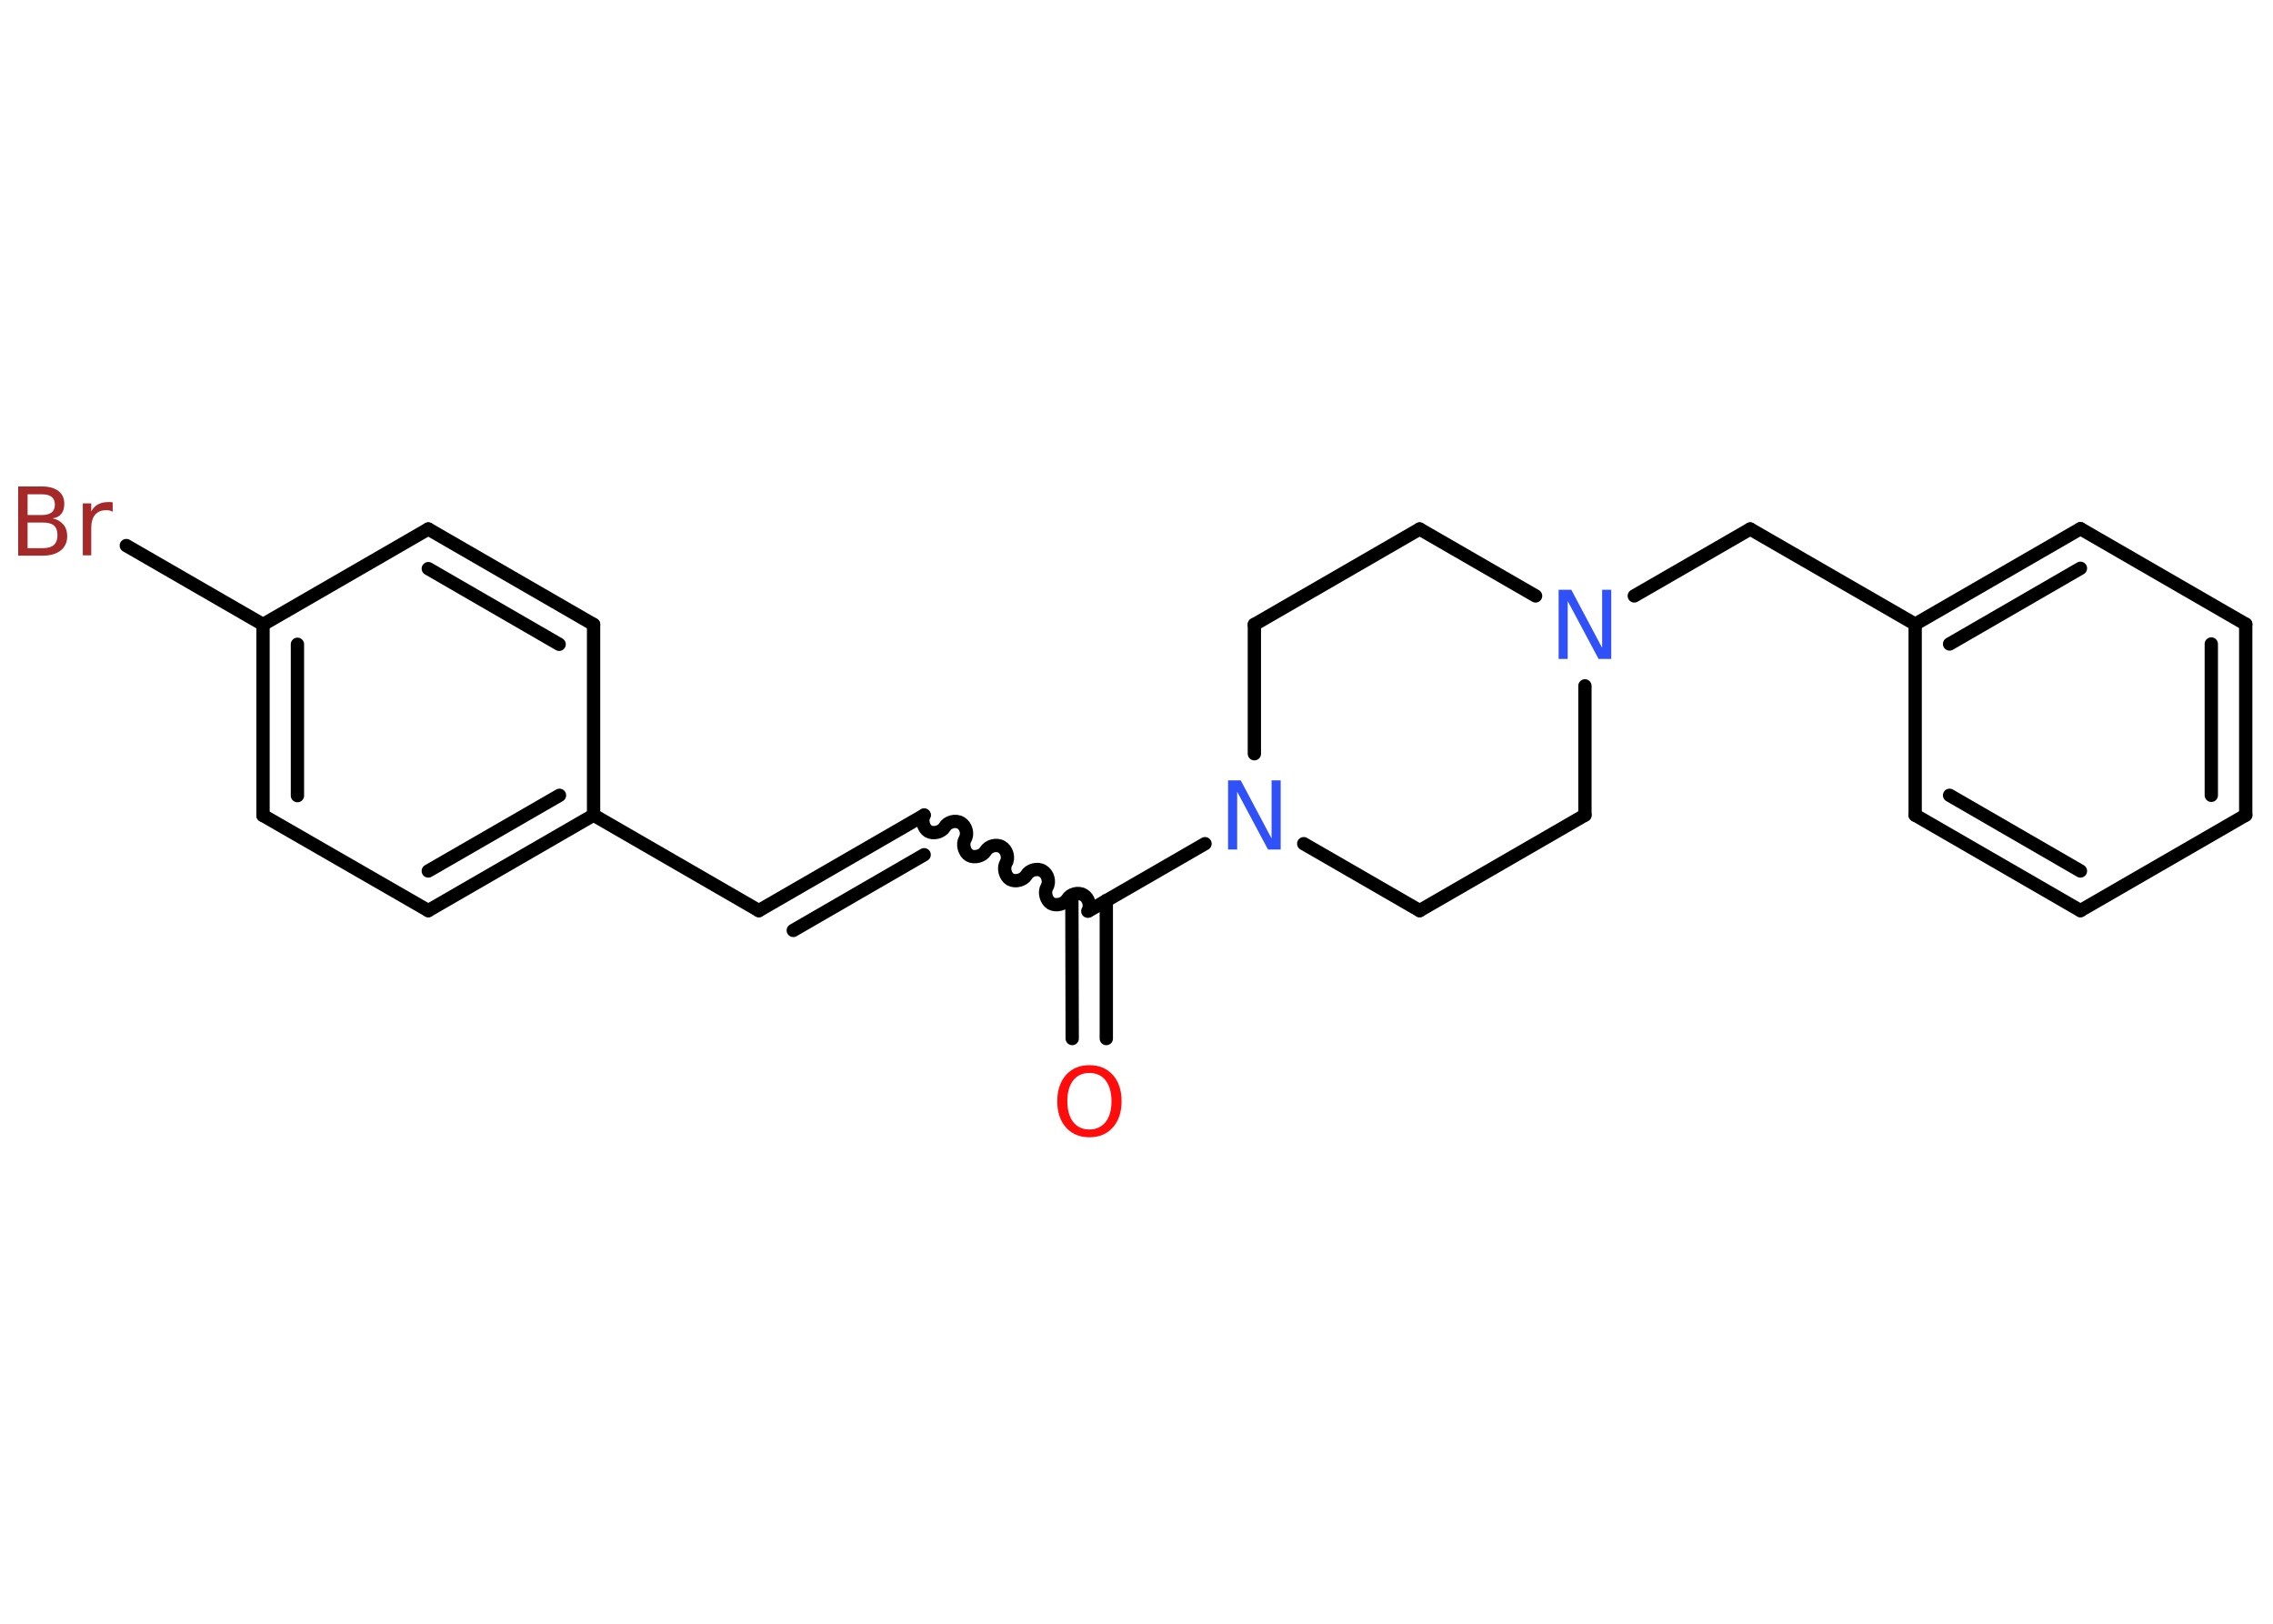 <?xml version='1.0' encoding='UTF-8'?>
<!DOCTYPE svg PUBLIC "-//W3C//DTD SVG 1.1//EN" "http://www.w3.org/Graphics/SVG/1.1/DTD/svg11.dtd">
<svg version='1.2' xmlns='http://www.w3.org/2000/svg' xmlns:xlink='http://www.w3.org/1999/xlink' width='70.0mm' height='50.0mm' viewBox='0 0 70.0 50.0'>
  <desc>Generated by the Chemistry Development Kit (http://github.com/cdk)</desc>
  <g stroke-linecap='round' stroke-linejoin='round' stroke='#000000' stroke-width='.41' fill='#3050F8'>
    <rect x='.0' y='.0' width='70.0' height='50.0' fill='#FFFFFF' stroke='none'/>
    <g id='mol1' class='mol'>
      <g id='mol1bnd1' class='bond'>
        <line x1='33.02' y1='31.98' x2='33.01' y2='27.73'/>
        <line x1='34.07' y1='31.98' x2='34.07' y2='27.73'/>
      </g>
      <path id='mol1bnd2' class='bond' d='M28.46 25.1c-.09 .16 -.02 .41 .13 .5c.16 .09 .41 .02 .5 -.13c.09 -.16 .34 -.23 .5 -.13c.16 .09 .23 .34 .13 .5c-.09 .16 -.02 .41 .13 .5c.16 .09 .41 .02 .5 -.13c.09 -.16 .34 -.23 .5 -.13c.16 .09 .23 .34 .13 .5c-.09 .16 -.02 .41 .13 .5c.16 .09 .41 .02 .5 -.13c.09 -.16 .34 -.23 .5 -.13c.16 .09 .23 .34 .13 .5c-.09 .16 -.02 .41 .13 .5c.16 .09 .41 .02 .5 -.13c.09 -.16 .34 -.23 .5 -.13c.16 .09 .23 .34 .13 .5' fill='none' stroke='#000000' stroke-width='.41'/>
      <g id='mol1bnd3' class='bond'>
        <line x1='28.46' y1='25.1' x2='23.37' y2='28.04'/>
        <line x1='28.46' y1='26.32' x2='24.43' y2='28.65'/>
      </g>
      <line id='mol1bnd4' class='bond' x1='23.37' y1='28.04' x2='18.28' y2='25.1'/>
      <g id='mol1bnd5' class='bond'>
        <line x1='13.19' y1='28.04' x2='18.28' y2='25.1'/>
        <line x1='13.19' y1='26.82' x2='17.23' y2='24.49'/>
      </g>
      <line id='mol1bnd6' class='bond' x1='13.19' y1='28.04' x2='8.1' y2='25.11'/>
      <g id='mol1bnd7' class='bond'>
        <line x1='8.1' y1='19.23' x2='8.1' y2='25.11'/>
        <line x1='9.16' y1='19.84' x2='9.16' y2='24.5'/>
      </g>
      <line id='mol1bnd8' class='bond' x1='8.1' y1='19.23' x2='3.89' y2='16.8'/>
      <line id='mol1bnd9' class='bond' x1='8.1' y1='19.23' x2='13.19' y2='16.29'/>
      <g id='mol1bnd10' class='bond'>
        <line x1='18.28' y1='19.23' x2='13.19' y2='16.29'/>
        <line x1='17.22' y1='19.84' x2='13.19' y2='17.51'/>
      </g>
      <line id='mol1bnd11' class='bond' x1='18.28' y1='25.1' x2='18.28' y2='19.23'/>
      <line id='mol1bnd12' class='bond' x1='33.54' y1='28.04' x2='37.11' y2='25.98'/>
      <line id='mol1bnd13' class='bond' x1='40.15' y1='25.98' x2='43.72' y2='28.04'/>
      <line id='mol1bnd14' class='bond' x1='43.72' y1='28.04' x2='48.81' y2='25.1'/>
      <line id='mol1bnd15' class='bond' x1='48.81' y1='25.1' x2='48.81' y2='21.12'/>
      <line id='mol1bnd16' class='bond' x1='50.33' y1='18.35' x2='53.9' y2='16.29'/>
      <line id='mol1bnd17' class='bond' x1='53.9' y1='16.29' x2='58.98' y2='19.22'/>
      <g id='mol1bnd18' class='bond'>
        <line x1='64.07' y1='16.28' x2='58.98' y2='19.22'/>
        <line x1='64.07' y1='17.5' x2='60.04' y2='19.83'/>
      </g>
      <line id='mol1bnd19' class='bond' x1='64.07' y1='16.28' x2='69.16' y2='19.22'/>
      <g id='mol1bnd20' class='bond'>
        <line x1='69.16' y1='25.1' x2='69.16' y2='19.22'/>
        <line x1='68.1' y1='24.49' x2='68.1' y2='19.83'/>
      </g>
      <line id='mol1bnd21' class='bond' x1='69.16' y1='25.1' x2='64.07' y2='28.04'/>
      <g id='mol1bnd22' class='bond'>
        <line x1='58.98' y1='25.1' x2='64.07' y2='28.04'/>
        <line x1='60.04' y1='24.49' x2='64.07' y2='26.82'/>
      </g>
      <line id='mol1bnd23' class='bond' x1='58.98' y1='19.22' x2='58.98' y2='25.1'/>
      <line id='mol1bnd24' class='bond' x1='47.29' y1='18.35' x2='43.72' y2='16.29'/>
      <line id='mol1bnd25' class='bond' x1='43.72' y1='16.29' x2='38.63' y2='19.23'/>
      <line id='mol1bnd26' class='bond' x1='38.63' y1='23.21' x2='38.63' y2='19.23'/>
      <path id='mol1atm1' class='atom' d='M33.55 33.04q-.32 .0 -.5 .23q-.18 .23 -.18 .64q.0 .4 .18 .64q.18 .23 .5 .23q.31 .0 .5 -.23q.18 -.23 .18 -.64q.0 -.4 -.18 -.64q-.18 -.23 -.5 -.23zM33.55 32.8q.45 .0 .72 .3q.27 .3 .27 .81q.0 .51 -.27 .81q-.27 .3 -.72 .3q-.45 .0 -.72 -.3q-.27 -.3 -.27 -.81q.0 -.5 .27 -.81q.27 -.3 .72 -.3z' stroke='none' fill='#FF0D0D'/>
      <path id='mol1atm9' class='atom' d='M.85 16.1v.78h.46q.24 .0 .35 -.1q.11 -.1 .11 -.3q.0 -.2 -.11 -.3q-.11 -.09 -.35 -.09h-.46zM.85 15.22v.64h.43q.21 .0 .31 -.08q.1 -.08 .1 -.24q.0 -.16 -.1 -.24q-.1 -.08 -.31 -.08h-.43zM.56 14.98h.73q.33 .0 .51 .14q.18 .14 .18 .39q.0 .2 -.09 .31q-.09 .12 -.27 .14q.21 .05 .33 .19q.12 .14 .12 .36q.0 .28 -.2 .44q-.2 .16 -.55 .16h-.76v-2.13zM3.48 15.76q-.05 -.02 -.1 -.04q-.05 -.01 -.11 -.01q-.22 .0 -.34 .14q-.12 .14 -.12 .41v.84h-.26v-1.6h.26v.25q.08 -.15 .21 -.22q.13 -.07 .32 -.07q.03 .0 .06 .0q.03 .0 .07 .01v.27z' stroke='none' fill='#A62929'/>
      <path id='mol1atm12' class='atom' d='M37.82 24.03h.39l.95 1.79v-1.79h.28v2.13h-.39l-.95 -1.78v1.78h-.28v-2.13z' stroke='none'/>
      <path id='mol1atm15' class='atom' d='M48.0 18.16h.39l.95 1.79v-1.79h.28v2.13h-.39l-.95 -1.78v1.78h-.28v-2.13z' stroke='none'/>
    </g>
  </g>
</svg>
